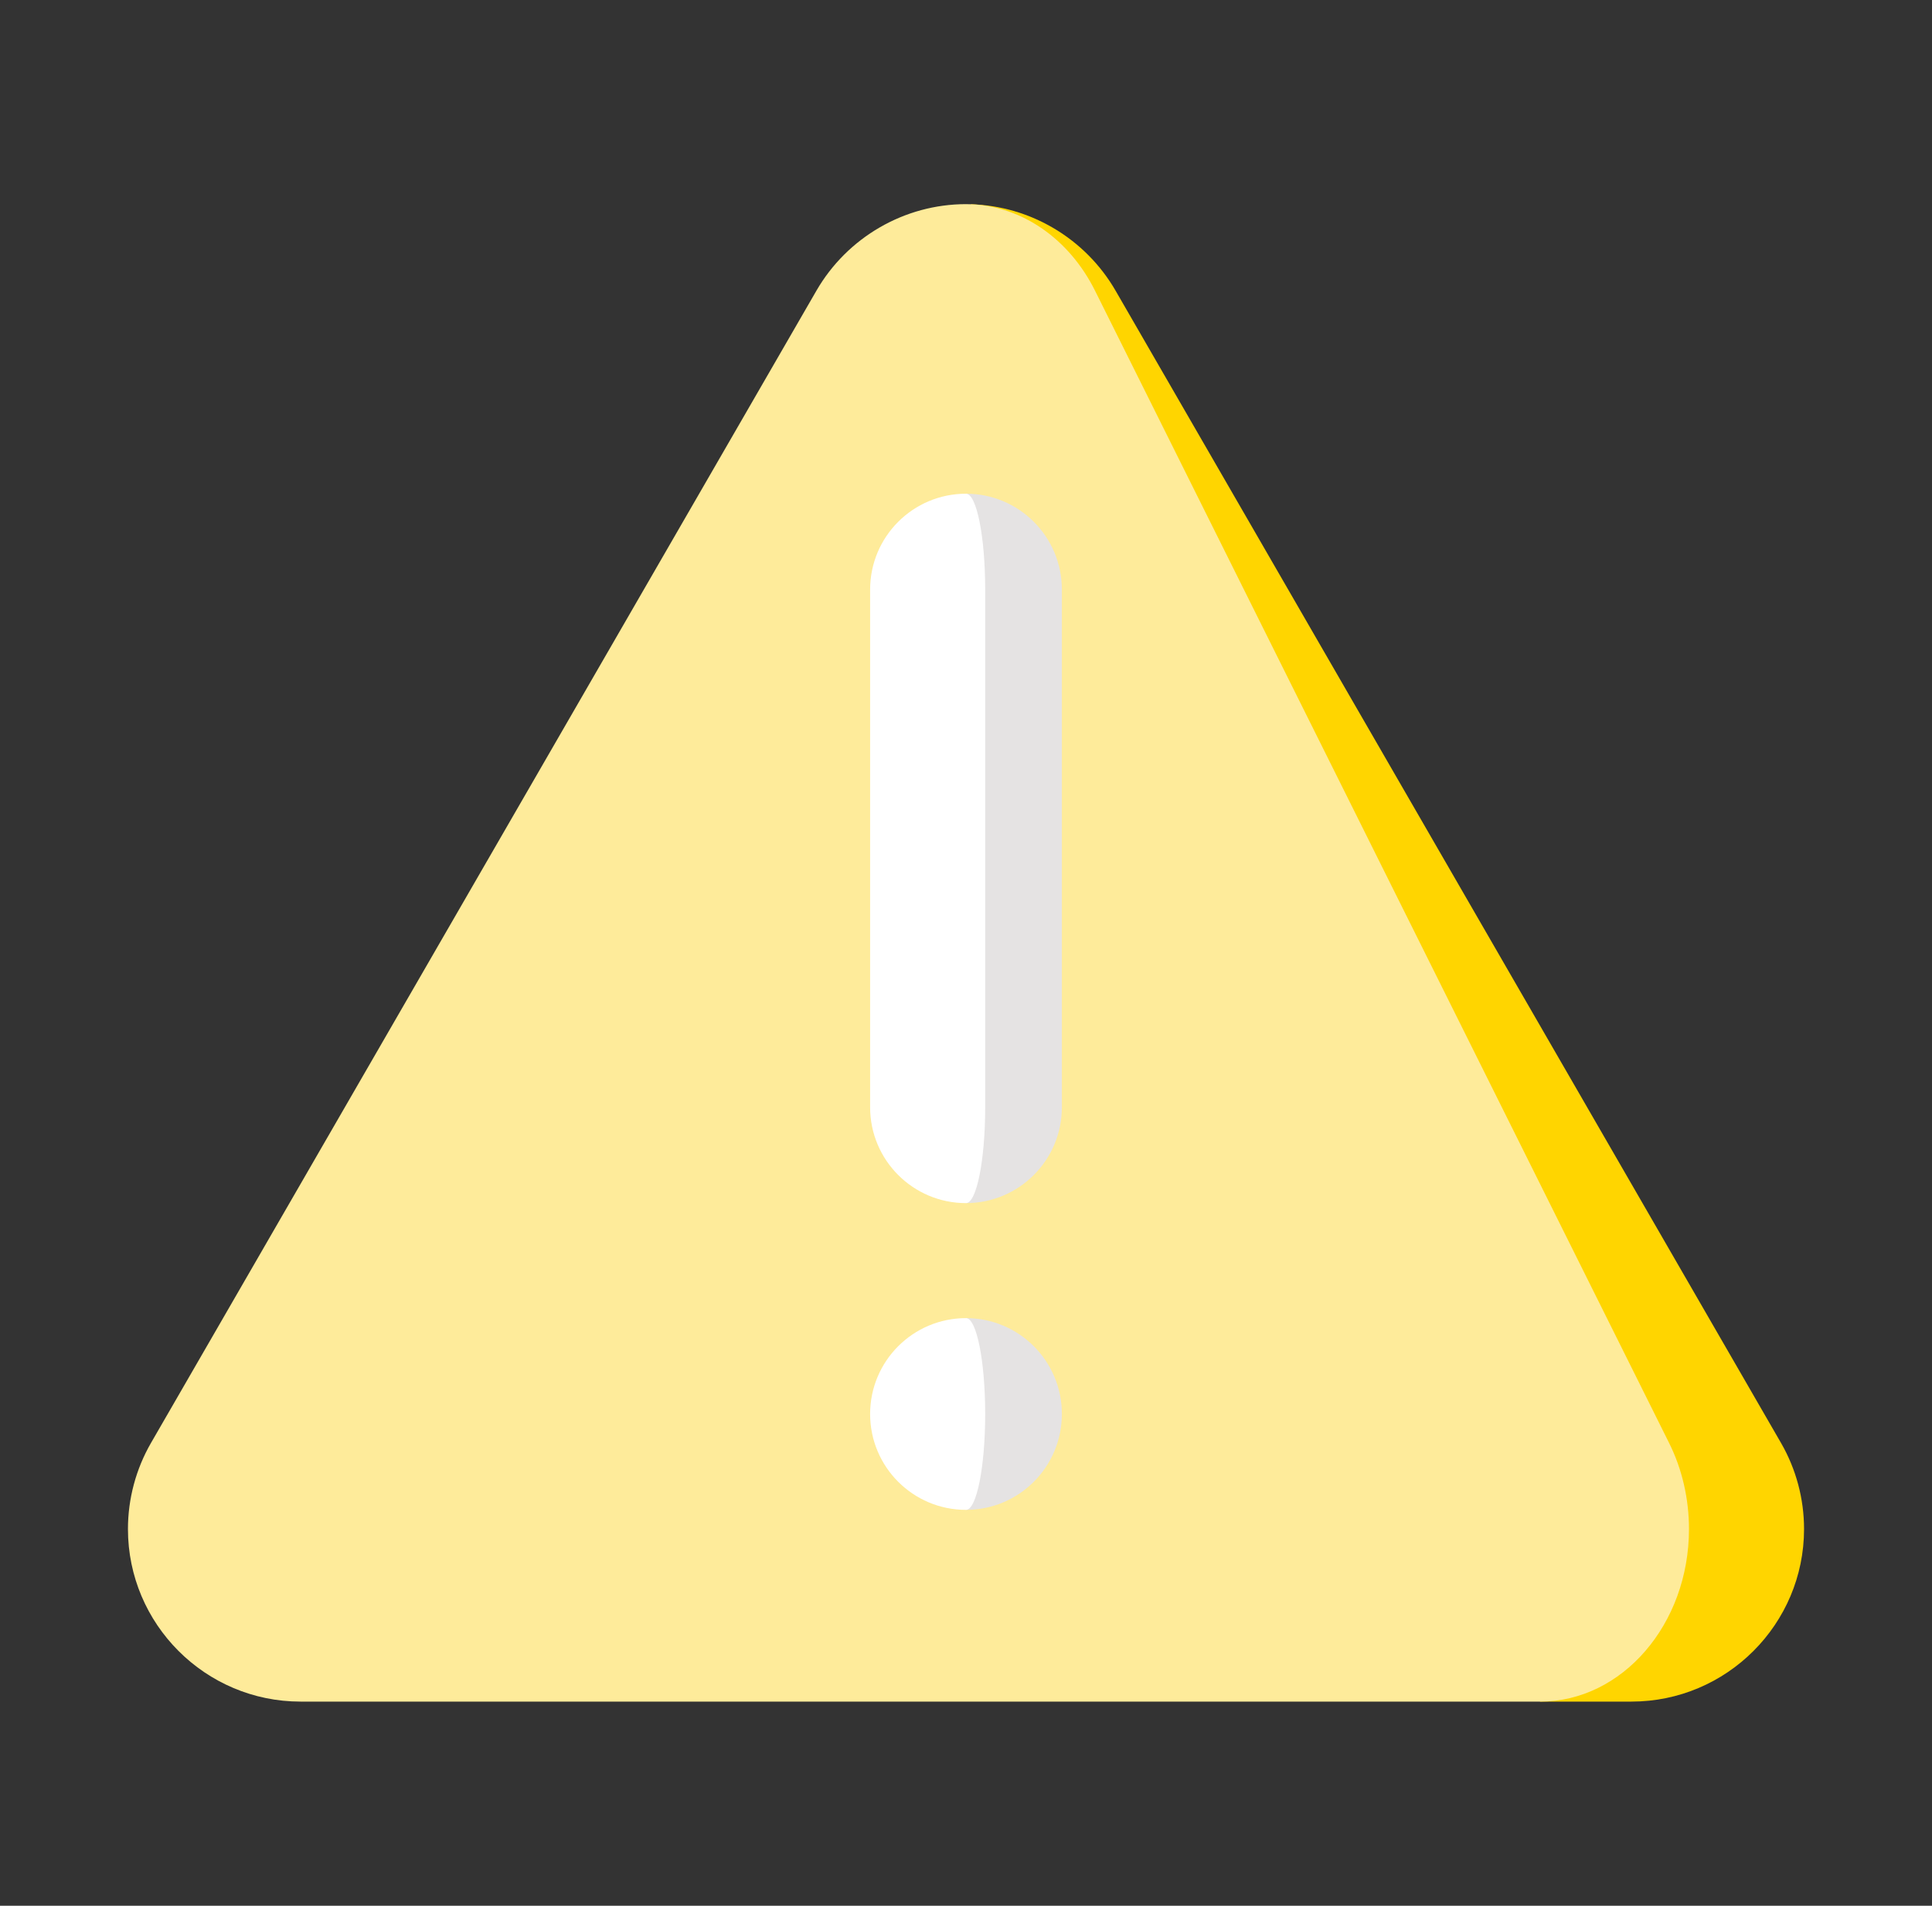 <svg width="75" height="74" viewBox="0 0 75 74" fill="none" xmlns="http://www.w3.org/2000/svg">
<rect x="0" y="0" width="75" height="74" fill="#333333" stroke="none"/>
<path d="M69.14 56.032L43.307 11.288C42.142 9.27 40.005 7.997 37.692 7.932L59.786 66.073H63.333C67.027 66.073 70.033 63.067 70.033 59.373C70.033 58.2 69.724 57.044 69.14 56.032Z" fill="#FFD500"/>
<path d="M64.795 56.032C65.3 57.044 65.566 58.2 65.566 59.373C65.566 63.067 62.974 66.073 59.786 66.073H11.667C7.973 66.073 4.967 63.067 4.967 59.373C4.967 58.2 5.277 57.044 5.86 56.032L31.693 11.288C32.89 9.215 35.115 7.927 37.5 7.927C37.564 7.927 37.628 7.929 37.692 7.932C39.677 8.009 41.51 9.279 42.509 11.288L64.795 56.032Z" fill="#FEEB9A"/>
<path d="M37.5 51.183V58.628C39.556 58.628 41.222 56.962 41.222 54.905C41.222 52.849 39.556 51.183 37.5 51.183Z" fill="#E5E3E3"/>
<path d="M37.5 51.183C37.911 51.183 38.245 52.849 38.245 54.906C38.245 56.962 37.911 58.628 37.5 58.628C35.444 58.628 33.778 56.962 33.778 54.906C33.778 52.849 35.444 51.183 37.5 51.183Z" fill="white"/>
<path d="M37.5 19.171V46.717C39.556 46.717 41.222 45.049 41.222 42.994V22.894C41.222 20.837 39.556 19.171 37.5 19.171Z" fill="#E5E3E3"/>
<path d="M37.5 19.171C37.911 19.171 38.245 20.837 38.245 22.894V42.994C38.245 45.049 37.911 46.717 37.5 46.717C35.444 46.717 33.778 45.049 33.778 42.994V22.894C33.778 20.837 35.444 19.171 37.5 19.171Z" fill="white"/>
</svg>
